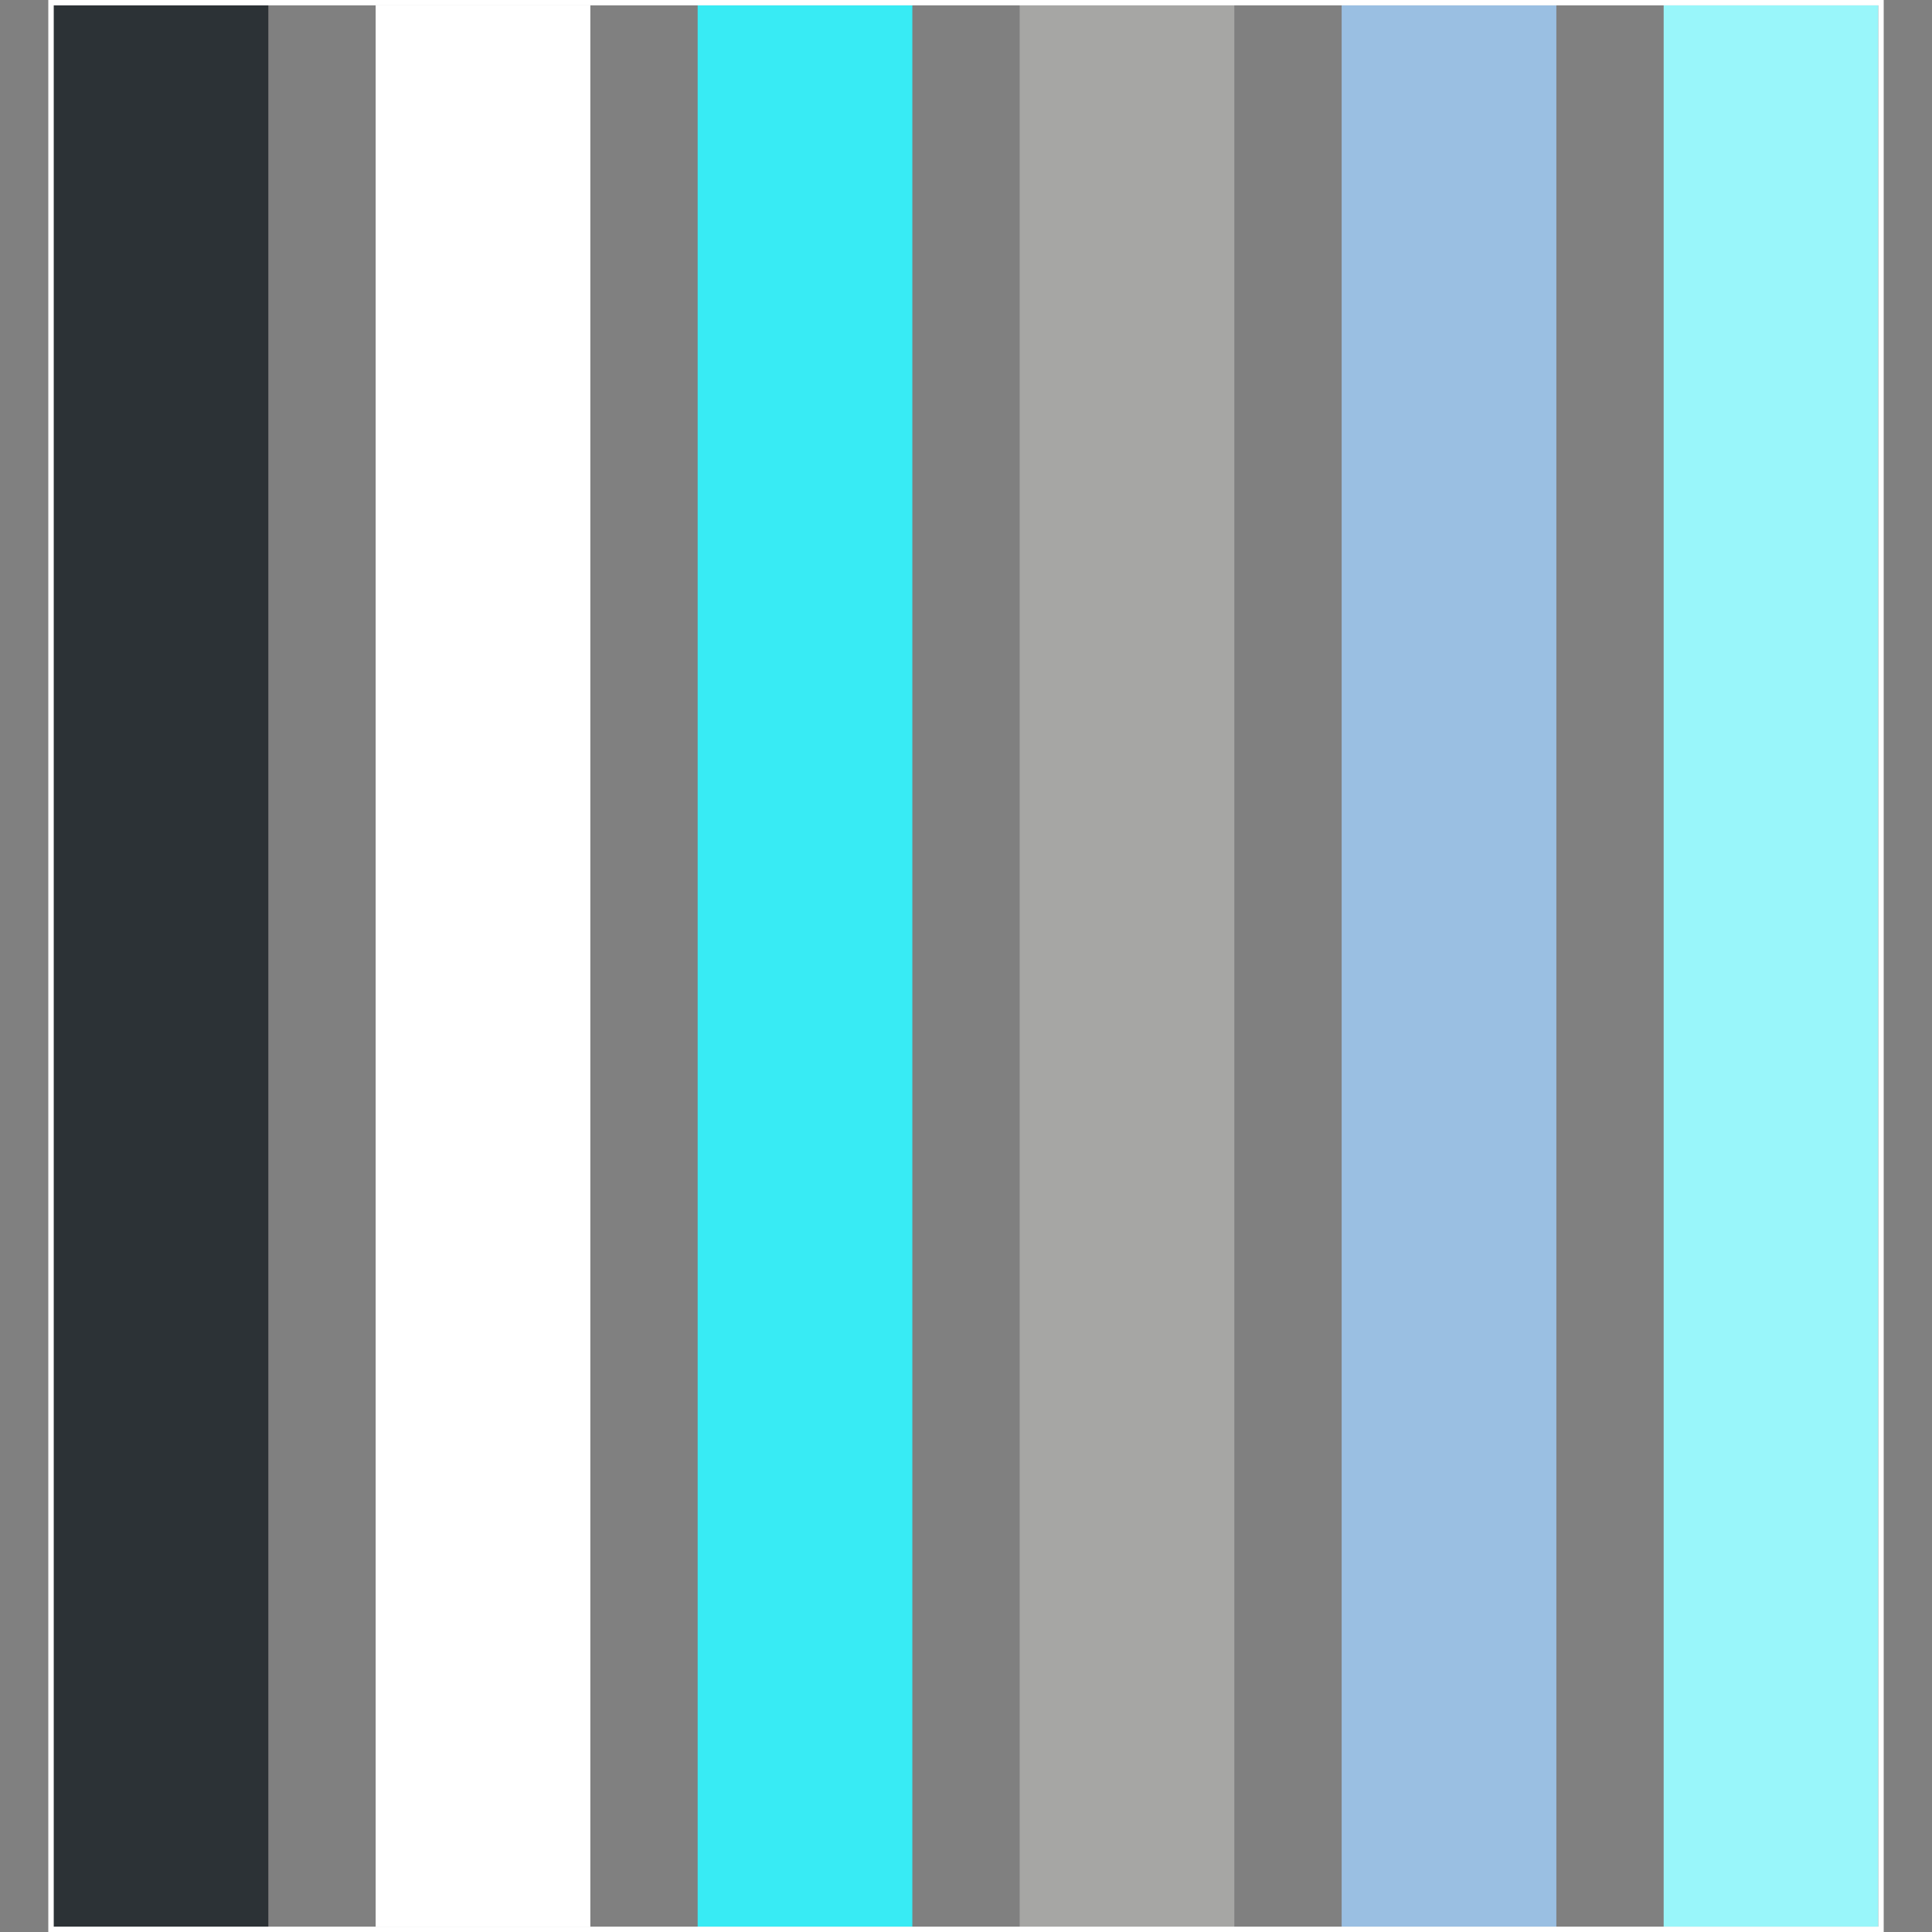 <svg width="36" height="36" viewBox="0 0 36 36" fill="none" xmlns="http://www.w3.org/2000/svg">
<rect x="0" y="0" width="36" height="36" fill="#808080" stroke="none"/>
<path d="M1 0.1H5V35.9H1V0.1Z" fill="#2C3236"/>
<path d="M7 0.1H11V35.9H7V0.1Z" fill="white"/>
<path d="M13 0.1H17V35.9H13V0.1Z" fill="#38EBF4"/>
<path d="M19 0.1H23V35.9H19V0.1Z" fill="#A6A6A4"/>
<path d="M25 0.1H29V35.9H25V0.1Z" fill="#9ABFE2"/>
<path d="M31 0.1H35V35.9H31V0.1Z" fill="#99F6FA"/>
<rect x="0.95" y="0.05" width="34.1" height="35.9" stroke="white" stroke-width="0.1"/>
</svg>

